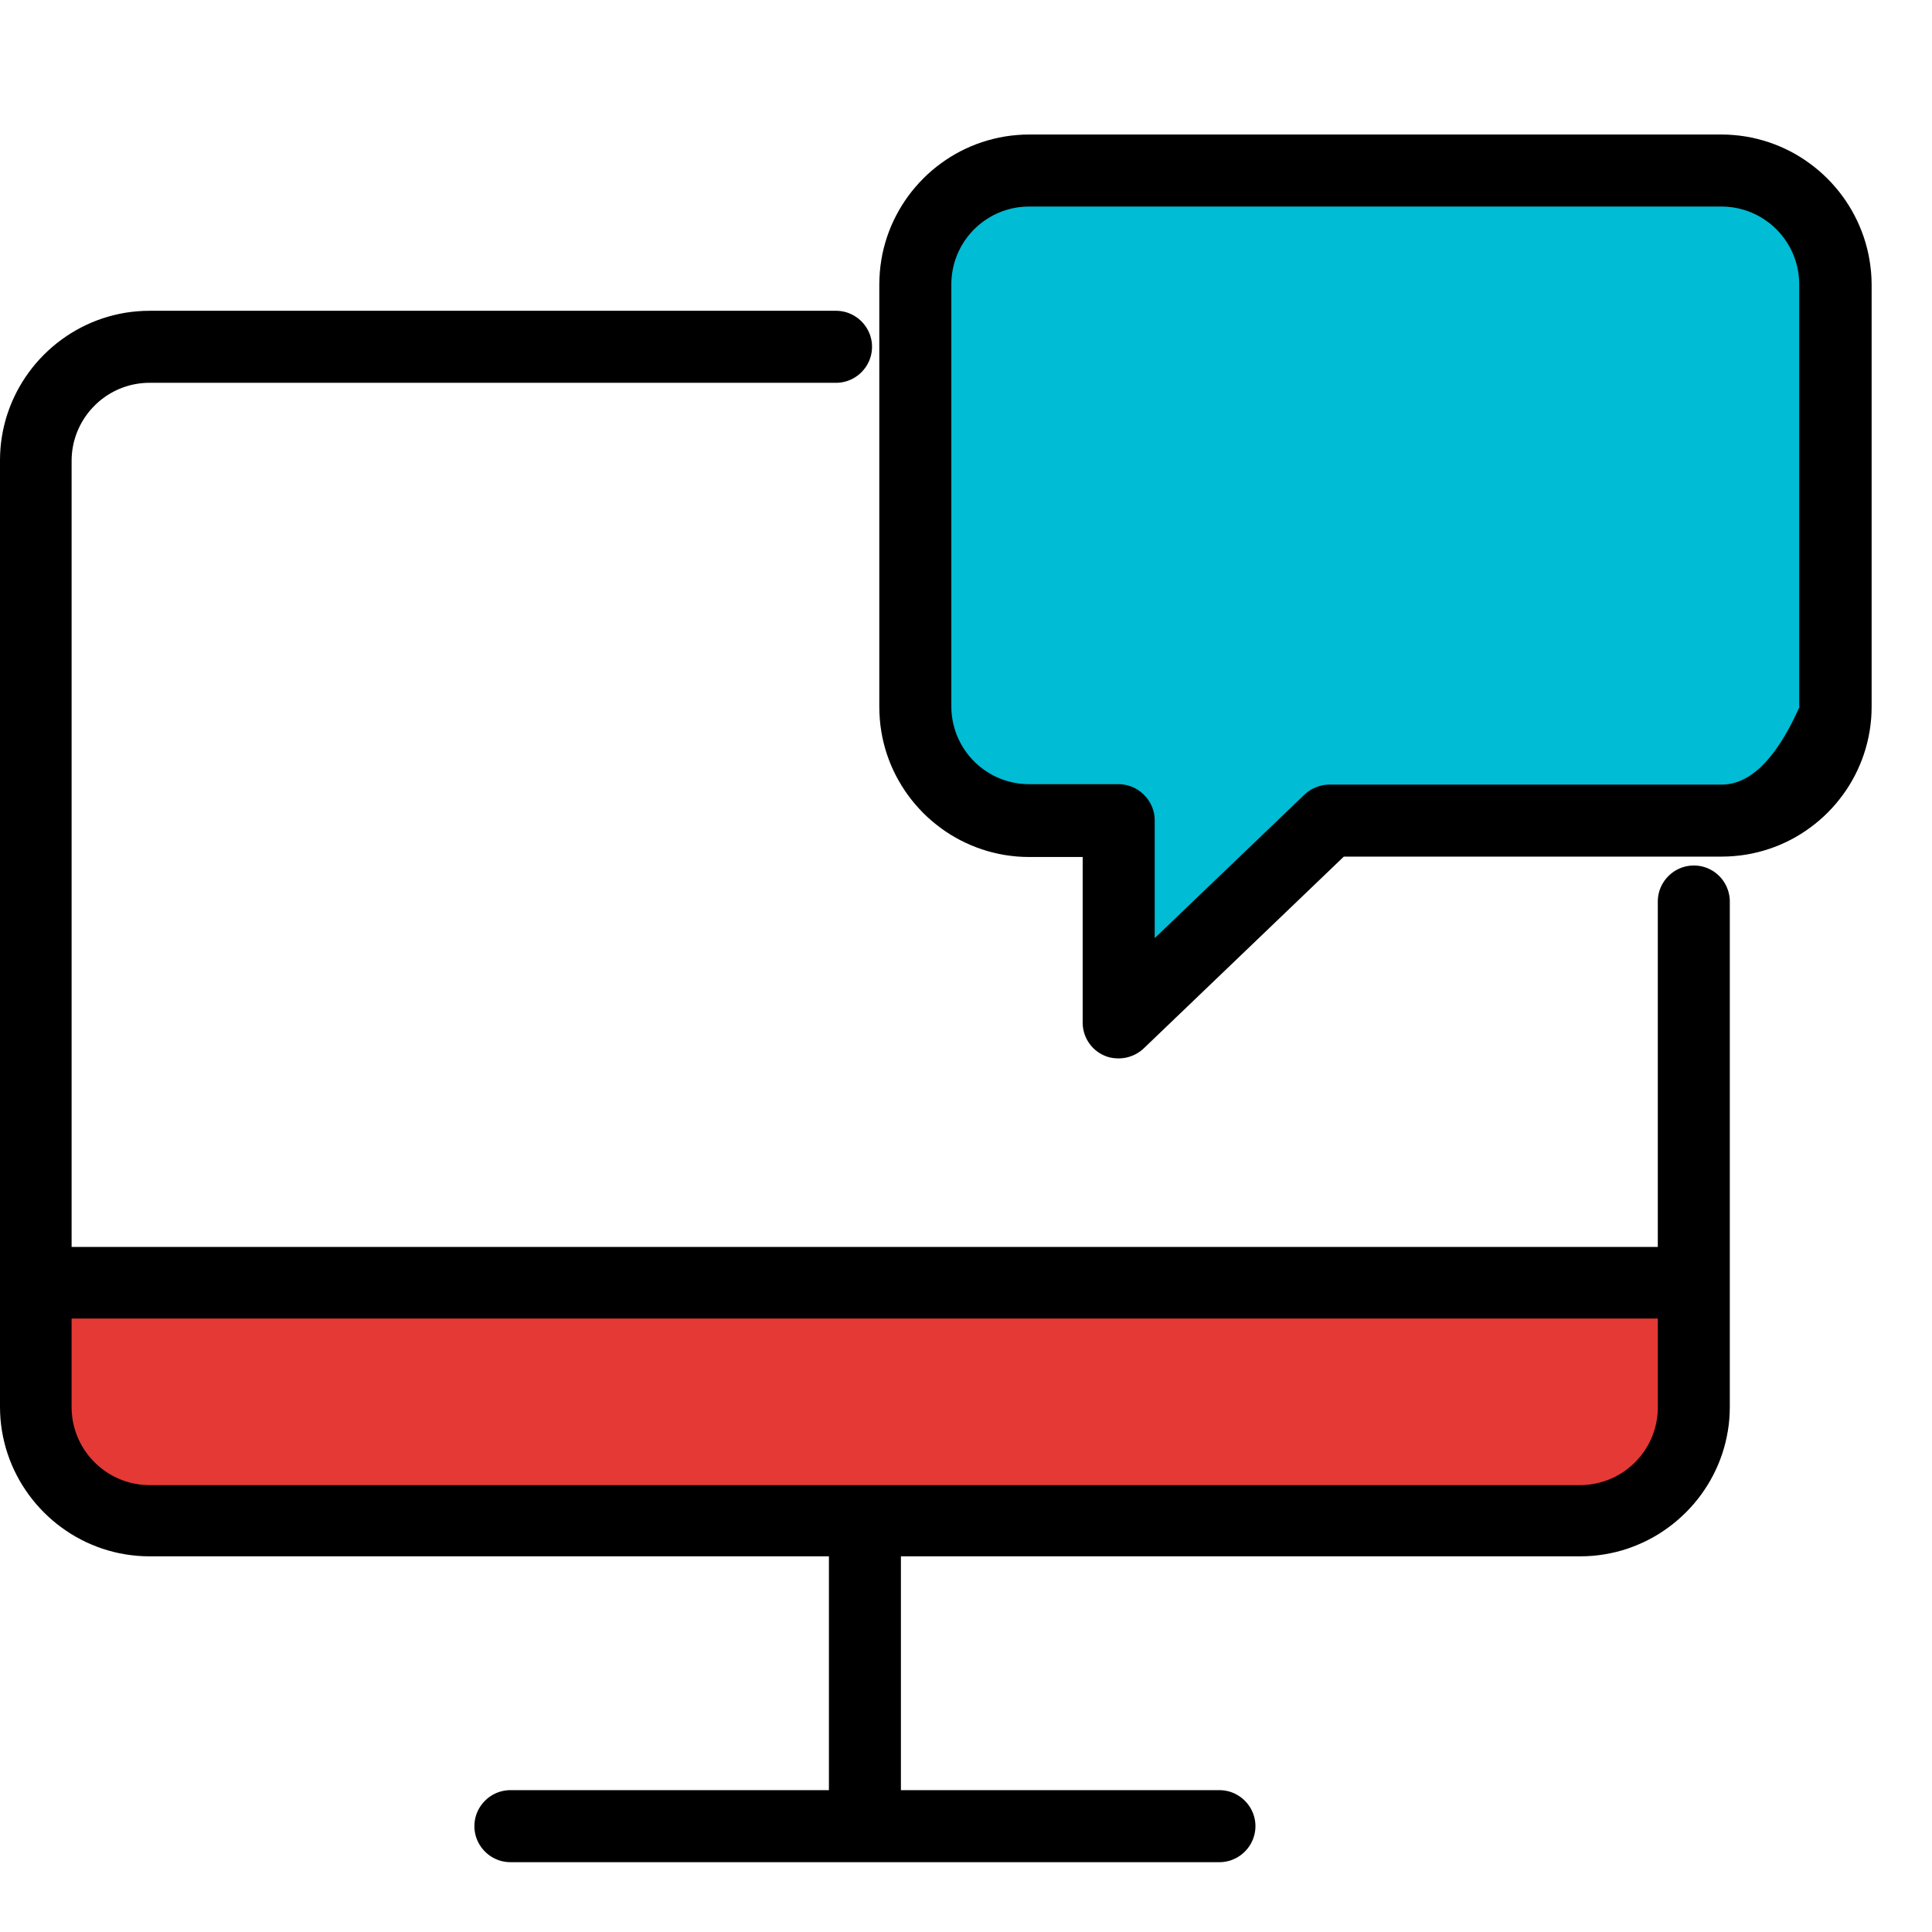 <?xml version="1.0" encoding="UTF-8" standalone="no"?>
<!DOCTYPE svg PUBLIC "-//W3C//DTD SVG 1.1//EN" "http://www.w3.org/Graphics/SVG/1.1/DTD/svg11.dtd">
<svg version="1.1" xmlns="http://www.w3.org/2000/svg" xmlns:xlink="http://www.w3.org/1999/xlink" preserveAspectRatio="xMidYMid meet" viewBox="0 0 640 640" width="640" height="640"><defs><path d="M11.93 489.47C11.93 484.85 11.93 461.74 11.93 420.14C66.85 420.14 506.18 420.14 561.1 420.14C561.1 461.74 561.1 484.85 561.1 489.47C561.1 496.02 555.72 501.4 549.04 501.4C444 501.4 76.37 501.4 23.85 501.4C17.3 501.4 11.93 496.02 11.93 489.47Z" id="a2BSEfhr0o"></path><path d="M11.93 489.47C11.93 484.85 11.93 461.74 11.93 420.14C66.85 420.14 506.18 420.14 561.1 420.14C561.1 461.74 561.1 484.85 561.1 489.47C561.1 496.02 555.72 501.4 549.04 501.4C444 501.4 76.37 501.4 23.85 501.4C17.3 501.4 11.93 496.02 11.93 489.47Z" id="b5uo86zYSu"></path><path d="M297.64 97.75C297.64 111.75 297.64 223.73 297.64 237.73C297.64 258.44 314.68 275.47 335.38 275.47C337.36 275.47 347.23 275.47 365.01 275.47C365.01 279.93 365.01 302.21 365.01 342.32C406.84 302.21 430.08 279.93 434.73 275.47C512.67 275.47 555.96 275.47 564.62 275.47C585.33 275.47 602.37 258.44 602.37 237.73C602.37 223.73 602.37 111.75 602.37 97.75C602.37 76.91 585.46 60 564.62 60C518.77 60 358.31 60 335.38 60C314.68 60 297.64 77.04 297.64 97.75Z" id="aNd2WfeWa"></path><path d="M277.92 102.99L278.4 103.04L278.87 103.11L279.34 103.2L279.8 103.3L280.25 103.42L280.7 103.56L281.14 103.72L281.57 103.9L282 104.09L282.41 104.29L282.82 104.51L283.21 104.75L283.6 105L283.97 105.26L284.34 105.54L285.04 106.14L285.37 106.46L285.68 106.79L285.99 107.13L286.28 107.49L286.56 107.85L286.83 108.23L287.08 108.61L287.31 109.01L287.53 109.41L287.74 109.83L287.93 110.25L288.1 110.68L288.26 111.12L288.4 111.57L288.52 112.02L288.63 112.49L288.71 112.95L288.78 113.43L288.83 113.91L288.86 114.39L288.87 114.88L288.86 115.37L288.83 115.85L288.78 116.33L288.71 116.81L288.63 117.27L288.52 117.74L288.4 118.19L288.26 118.64L288.1 119.08L287.93 119.51L287.74 119.93L287.53 120.35L287.31 120.75L287.08 121.15L286.83 121.53L286.56 121.91L286.28 122.27L285.99 122.63L285.68 122.97L285.37 123.3L285.04 123.62L284.34 124.22L283.97 124.5L283.6 124.76L283.21 125.01L282.82 125.25L282.41 125.47L282 125.68L281.57 125.87L281.14 126.04L280.7 126.2L280.25 126.34L279.8 126.46L279.34 126.56L278.87 126.65L278.4 126.72L277.92 126.77L277.43 126.8L276.94 126.81L49.54 126.81L48.48 126.83L47.42 126.89L46.38 127L45.35 127.15L44.33 127.34L43.33 127.56L42.34 127.83L41.37 128.13L40.42 128.47L39.48 128.85L38.56 129.26L37.67 129.71L36.79 130.19L35.93 130.7L35.1 131.24L34.28 131.82L33.49 132.42L32.73 133.06L31.99 133.72L31.28 134.41L30.59 135.13L29.93 135.87L29.3 136.63L28.7 137.42L28.13 138.24L27.59 139.07L27.08 139.93L26.6 140.81L26.16 141.71L25.75 142.62L25.37 143.56L25.04 144.51L24.74 145.47L24.47 146.46L24.25 147.45L24.06 148.46L23.91 149.49L23.81 150.52L23.74 151.57L23.72 152.63L23.72 413.06L549.17 413.06L549.17 298.64L549.18 298.15L549.21 297.66L549.26 297.18L549.33 296.71L549.41 296.24L549.52 295.78L549.64 295.33L549.78 294.88L549.94 294.44L550.11 294.01L550.3 293.58L550.51 293.17L550.73 292.76L550.97 292.37L551.22 291.98L551.48 291.61L551.76 291.24L552.05 290.89L552.36 290.55L552.68 290.22L553.01 289.9L553.35 289.59L553.7 289.3L554.07 289.02L554.44 288.75L554.83 288.5L555.23 288.27L555.63 288.05L556.05 287.84L556.47 287.65L556.9 287.48L557.34 287.32L557.79 287.18L558.24 287.06L558.7 286.95L559.17 286.87L559.64 286.8L560.12 286.75L560.61 286.72L561.1 286.71L561.59 286.72L562.07 286.75L562.55 286.8L563.02 286.86L563.49 286.95L563.95 287.05L564.4 287.17L564.84 287.31L565.28 287.46L565.71 287.63L566.13 287.82L566.54 288.02L566.94 288.24L567.33 288.47L567.72 288.71L568.09 288.97L568.45 289.25L568.8 289.54L569.14 289.84L569.47 290.15L569.79 290.48L570.09 290.81L570.38 291.16L570.66 291.52L570.92 291.89L571.17 292.27L571.41 292.67L571.63 293.07L571.84 293.48L572.03 293.9L572.2 294.33L572.36 294.76L572.51 295.21L572.63 295.66L572.74 296.12L572.84 296.58L572.91 297.05L572.97 297.53L573.01 298.02L573.02 298.51L573.02 466.01L572.98 468.04L572.86 470.06L572.66 472.05L572.37 474.02L572.01 475.96L571.58 477.88L571.07 479.77L570.49 481.63L569.84 483.46L569.12 485.25L568.33 487.01L567.48 488.73L566.56 490.42L565.58 492.06L564.54 493.66L563.44 495.23L562.28 496.74L561.07 498.21L559.8 499.63L558.48 501L557.1 502.32L555.68 503.59L554.21 504.81L552.7 505.96L551.14 507.06L549.53 508.11L547.89 509.09L546.21 510L544.48 510.86L542.72 511.64L540.93 512.36L539.1 513.02L537.24 513.6L535.35 514.11L533.44 514.54L531.49 514.9L529.52 515.18L527.53 515.39L525.52 515.51L523.48 515.55L298.44 515.55L298.44 593.01L403.95 593.01L404.44 593.02L404.92 593.05L405.4 593.1L405.87 593.17L406.34 593.26L406.8 593.36L407.26 593.48L407.71 593.62L408.14 593.78L408.58 593.95L409 594.14L409.41 594.35L409.82 594.57L410.22 594.81L410.6 595.06L410.98 595.32L411.34 595.6L411.7 595.89L412.04 596.2L412.37 596.52L412.69 596.85L412.99 597.19L413.29 597.55L413.56 597.91L413.83 598.29L414.08 598.67L414.32 599.07L414.54 599.47L414.74 599.89L414.93 600.31L415.11 600.74L415.26 601.18L415.4 601.63L415.53 602.08L415.63 602.55L415.72 603.01L415.79 603.49L415.84 603.97L415.87 604.45L415.88 604.94L415.87 605.43L415.84 605.91L415.79 606.39L415.72 606.87L415.63 607.33L415.53 607.79L415.4 608.25L415.26 608.7L415.11 609.14L414.93 609.57L414.74 609.99L414.54 610.41L414.32 610.81L414.08 611.21L413.83 611.59L413.56 611.97L413.29 612.33L412.99 612.69L412.69 613.03L412.37 613.36L412.04 613.68L411.7 613.98L411.34 614.28L410.98 614.56L410.6 614.82L410.22 615.07L409.82 615.31L409.41 615.53L409 615.73L408.58 615.92L408.14 616.1L407.71 616.26L407.26 616.4L406.8 616.52L406.34 616.62L405.87 616.71L405.4 616.78L404.92 616.83L404.44 616.86L403.95 616.87L169.08 616.87L168.59 616.86L168.1 616.83L167.62 616.78L167.15 616.71L166.68 616.62L166.22 616.52L165.77 616.4L165.32 616.26L164.88 616.1L164.45 615.92L164.02 615.73L163.61 615.53L163.2 615.31L162.81 615.07L162.42 614.82L162.05 614.56L161.68 614.28L161.33 613.98L160.99 613.68L160.66 613.36L160.34 613.03L160.03 612.69L159.74 612.33L159.46 611.97L158.94 611.21L158.71 610.81L158.49 610.41L158.28 609.99L158.09 609.57L157.92 609.14L157.76 608.7L157.62 608.25L157.5 607.79L157.39 607.33L157.31 606.87L157.24 606.39L157.19 605.91L157.16 605.43L157.15 604.94L157.16 604.45L157.19 603.97L157.24 603.49L157.31 603.01L157.39 602.55L157.5 602.08L157.62 601.63L157.76 601.18L157.92 600.74L158.09 600.31L158.28 599.89L158.49 599.47L158.71 599.07L158.94 598.67L159.46 597.91L159.74 597.55L160.03 597.19L160.34 596.85L160.66 596.52L160.99 596.2L161.33 595.89L161.68 595.6L162.05 595.32L162.42 595.06L162.81 594.81L163.2 594.57L163.61 594.35L164.02 594.14L164.45 593.95L164.88 593.78L165.32 593.62L165.77 593.48L166.22 593.36L166.68 593.26L167.15 593.17L167.62 593.1L168.1 593.05L168.59 593.02L169.08 593.01L274.59 593.01L274.59 515.55L49.54 515.55L47.51 515.51L45.49 515.39L43.5 515.18L41.53 514.9L39.59 514.54L37.67 514.11L35.78 513.6L33.92 513.02L32.09 512.36L30.3 511.64L28.54 510.86L26.82 510L25.14 509.09L23.49 508.11L21.89 507.06L20.33 505.96L18.81 504.81L17.34 503.59L15.92 502.32L14.55 501L13.23 499.63L11.96 498.21L10.75 496.74L9.59 495.23L8.49 493.66L7.45 492.06L6.47 490.42L5.55 488.73L4.7 487.01L3.91 485.25L3.19 483.46L2.54 481.63L1.95 479.77L1.45 477.88L1.01 475.96L0.65 474.02L0.37 472.05L0.16 470.06L0.04 468.04L0 466.01L0 152.5L0.04 150.46L0.16 148.45L0.37 146.45L0.65 144.48L1.01 142.54L1.45 140.62L1.95 138.73L2.54 136.88L3.19 135.05L3.91 133.25L4.7 131.5L5.55 129.77L6.47 128.09L7.45 126.44L8.49 124.84L9.59 123.28L10.75 121.76L11.96 120.3L13.23 118.87L14.55 117.5L15.92 116.18L17.34 114.91L18.81 113.7L20.33 112.54L21.89 111.44L23.49 110.4L25.14 109.42L26.82 108.5L28.54 107.65L30.3 106.86L32.09 106.14L33.92 105.49L35.78 104.91L37.67 104.4L39.59 103.96L41.53 103.6L43.5 103.32L45.49 103.12L47.51 102.99L49.54 102.95L276.94 102.95L277.43 102.96L277.92 102.99ZM23.72 466.14L23.74 467.21L23.81 468.26L23.92 469.3L24.06 470.33L24.25 471.35L24.48 472.35L24.75 473.34L25.05 474.31L25.39 475.26L25.77 476.2L26.18 477.12L26.62 478.02L27.1 478.9L27.62 479.75L28.16 480.59L28.74 481.4L29.34 482.19L29.97 482.95L30.64 483.69L31.33 484.41L32.04 485.09L32.78 485.75L33.55 486.38L34.34 486.99L35.15 487.56L35.99 488.1L36.85 488.61L37.72 489.08L38.62 489.53L39.54 489.93L40.47 490.31L41.42 490.65L42.39 490.95L43.37 491.21L44.37 491.44L45.38 491.62L46.4 491.77L47.44 491.87L48.49 491.94L49.54 491.96L523.35 491.96L524.42 491.94L525.47 491.87L526.51 491.77L527.54 491.62L528.56 491.44L529.56 491.21L530.55 490.95L531.52 490.65L532.48 490.31L533.41 489.93L534.33 489.53L535.23 489.08L536.11 488.61L536.96 488.1L537.8 487.56L538.61 486.99L539.4 486.38L540.16 485.75L540.9 485.09L541.62 484.41L542.3 483.69L542.96 482.95L543.59 482.19L544.2 481.4L544.77 480.59L545.31 479.75L545.82 478.9L546.29 478.02L546.74 477.12L547.15 476.2L547.52 475.26L547.86 474.31L548.16 473.34L548.42 472.35L548.65 471.35L548.83 470.33L548.98 469.3L549.09 468.26L549.15 467.21L549.17 466.14L549.17 436.78L23.72 436.78L23.72 466.14Z" id="b2ixvv1Fp1"></path><path d="M277.92 102.99L278.4 103.04L278.87 103.11L279.34 103.2L279.8 103.3L280.25 103.42L280.7 103.56L281.14 103.72L281.57 103.9L282 104.09L282.41 104.29L282.82 104.51L283.21 104.75L283.6 105L283.97 105.26L284.34 105.54L285.04 106.14L285.37 106.46L285.68 106.79L285.99 107.13L286.28 107.49L286.56 107.85L286.83 108.23L287.08 108.61L287.31 109.01L287.53 109.41L287.74 109.83L287.93 110.25L288.1 110.68L288.26 111.12L288.4 111.57L288.52 112.02L288.63 112.49L288.71 112.95L288.78 113.43L288.83 113.91L288.86 114.39L288.87 114.88L288.86 115.37L288.83 115.85L288.78 116.33L288.71 116.81L288.63 117.27L288.52 117.74L288.4 118.19L288.26 118.64L288.1 119.08L287.93 119.51L287.74 119.93L287.53 120.35L287.31 120.75L287.08 121.15L286.83 121.53L286.56 121.91L286.28 122.27L285.99 122.63L285.68 122.97L285.37 123.3L285.04 123.62L284.34 124.22L283.97 124.5L283.6 124.76L283.21 125.01L282.82 125.25L282.41 125.47L282 125.68L281.57 125.87L281.14 126.04L280.7 126.2L280.25 126.34L279.8 126.46L279.34 126.56L278.87 126.65L278.4 126.72L277.92 126.77L277.43 126.8L276.94 126.81L49.54 126.81L48.48 126.83L47.42 126.89L46.38 127L45.35 127.15L44.33 127.34L43.33 127.56L42.34 127.83L41.37 128.13L40.42 128.47L39.48 128.85L38.56 129.26L37.67 129.71L36.79 130.19L35.93 130.7L35.1 131.24L34.28 131.82L33.49 132.42L32.73 133.06L31.99 133.72L31.28 134.41L30.59 135.13L29.93 135.87L29.3 136.63L28.7 137.42L28.13 138.24L27.59 139.07L27.08 139.93L26.6 140.81L26.16 141.71L25.75 142.62L25.37 143.56L25.04 144.51L24.74 145.47L24.47 146.46L24.25 147.45L24.06 148.46L23.91 149.49L23.81 150.52L23.74 151.57L23.72 152.63L23.72 413.06L549.17 413.06L549.17 298.64L549.18 298.15L549.21 297.66L549.26 297.18L549.33 296.71L549.41 296.24L549.52 295.78L549.64 295.33L549.78 294.88L549.94 294.44L550.11 294.01L550.3 293.58L550.51 293.17L550.73 292.76L550.97 292.37L551.22 291.98L551.48 291.61L551.76 291.24L552.05 290.89L552.36 290.55L552.68 290.22L553.01 289.9L553.35 289.59L553.7 289.3L554.07 289.02L554.44 288.75L554.83 288.5L555.23 288.27L555.63 288.05L556.05 287.84L556.47 287.65L556.9 287.48L557.34 287.32L557.79 287.18L558.24 287.06L558.7 286.95L559.17 286.87L559.64 286.8L560.12 286.75L560.61 286.72L561.1 286.71L561.59 286.72L562.07 286.75L562.55 286.8L563.02 286.86L563.49 286.95L563.95 287.05L564.4 287.17L564.84 287.31L565.28 287.46L565.71 287.63L566.13 287.82L566.54 288.02L566.94 288.24L567.33 288.47L567.72 288.71L568.09 288.97L568.45 289.25L568.8 289.54L569.14 289.84L569.47 290.15L569.79 290.48L570.09 290.81L570.38 291.16L570.66 291.52L570.92 291.89L571.17 292.27L571.41 292.67L571.63 293.07L571.84 293.48L572.03 293.9L572.2 294.33L572.36 294.76L572.51 295.21L572.63 295.66L572.74 296.12L572.84 296.58L572.91 297.05L572.97 297.53L573.01 298.02L573.02 298.51L573.02 466.01L572.98 468.04L572.86 470.06L572.66 472.05L572.37 474.02L572.01 475.96L571.58 477.88L571.07 479.77L570.49 481.63L569.84 483.46L569.12 485.25L568.33 487.01L567.48 488.73L566.56 490.42L565.58 492.06L564.54 493.66L563.44 495.23L562.28 496.74L561.07 498.21L559.8 499.63L558.48 501L557.1 502.32L555.68 503.59L554.21 504.81L552.7 505.96L551.14 507.06L549.53 508.11L547.89 509.09L546.21 510L544.48 510.86L542.72 511.64L540.93 512.36L539.1 513.02L537.24 513.6L535.35 514.11L533.44 514.54L531.49 514.9L529.52 515.18L527.53 515.39L525.52 515.51L523.48 515.55L298.44 515.55L298.44 593.01L403.95 593.01L404.44 593.02L404.92 593.05L405.4 593.1L405.87 593.17L406.34 593.26L406.8 593.36L407.26 593.48L407.71 593.62L408.14 593.78L408.58 593.95L409 594.14L409.41 594.35L409.82 594.57L410.22 594.81L410.6 595.06L410.98 595.32L411.34 595.6L411.7 595.89L412.04 596.2L412.37 596.52L412.69 596.85L412.99 597.19L413.29 597.55L413.56 597.91L413.83 598.29L414.08 598.67L414.32 599.07L414.54 599.47L414.74 599.89L414.93 600.31L415.11 600.74L415.26 601.18L415.4 601.63L415.53 602.08L415.63 602.55L415.72 603.01L415.79 603.49L415.84 603.97L415.87 604.45L415.88 604.94L415.87 605.43L415.84 605.91L415.79 606.39L415.72 606.87L415.63 607.33L415.53 607.79L415.4 608.25L415.26 608.7L415.11 609.14L414.93 609.57L414.74 609.99L414.54 610.41L414.32 610.81L414.08 611.21L413.83 611.59L413.56 611.97L413.29 612.33L412.99 612.69L412.69 613.03L412.37 613.36L412.04 613.68L411.7 613.98L411.34 614.28L410.98 614.56L410.6 614.82L410.22 615.07L409.82 615.31L409.41 615.53L409 615.73L408.58 615.92L408.14 616.1L407.71 616.26L407.26 616.4L406.8 616.52L406.34 616.62L405.87 616.71L405.4 616.78L404.92 616.83L404.44 616.86L403.95 616.87L169.08 616.87L168.59 616.86L168.1 616.83L167.62 616.78L167.15 616.71L166.68 616.62L166.22 616.52L165.77 616.4L165.32 616.26L164.88 616.1L164.45 615.92L164.02 615.73L163.61 615.53L163.2 615.31L162.81 615.07L162.42 614.82L162.05 614.56L161.68 614.28L161.33 613.98L160.99 613.68L160.66 613.36L160.34 613.03L160.03 612.69L159.74 612.33L159.46 611.97L158.94 611.21L158.71 610.81L158.49 610.41L158.28 609.99L158.09 609.57L157.92 609.14L157.76 608.7L157.62 608.25L157.5 607.79L157.39 607.33L157.31 606.87L157.24 606.39L157.19 605.91L157.16 605.43L157.15 604.94L157.16 604.45L157.19 603.97L157.24 603.49L157.31 603.01L157.39 602.55L157.5 602.08L157.62 601.63L157.76 601.18L157.92 600.74L158.09 600.31L158.28 599.89L158.49 599.47L158.71 599.07L158.94 598.67L159.46 597.91L159.74 597.55L160.03 597.19L160.34 596.85L160.66 596.52L160.99 596.2L161.33 595.89L161.68 595.6L162.05 595.32L162.42 595.06L162.81 594.81L163.2 594.57L163.61 594.35L164.02 594.14L164.45 593.95L164.88 593.78L165.32 593.62L165.77 593.48L166.22 593.36L166.68 593.26L167.15 593.17L167.62 593.1L168.1 593.05L168.59 593.02L169.08 593.01L274.59 593.01L274.59 515.55L49.54 515.55L47.51 515.51L45.49 515.39L43.5 515.18L41.53 514.9L39.59 514.54L37.67 514.11L35.78 513.6L33.92 513.02L32.09 512.36L30.3 511.64L28.54 510.86L26.82 510L25.14 509.09L23.49 508.11L21.89 507.06L20.33 505.96L18.81 504.81L17.34 503.59L15.92 502.32L14.55 501L13.23 499.63L11.96 498.21L10.75 496.74L9.59 495.23L8.49 493.66L7.45 492.06L6.47 490.42L5.55 488.73L4.7 487.01L3.91 485.25L3.19 483.46L2.54 481.63L1.95 479.77L1.45 477.88L1.01 475.96L0.65 474.02L0.37 472.05L0.16 470.06L0.04 468.04L0 466.01L0 152.5L0.04 150.46L0.16 148.45L0.37 146.45L0.65 144.48L1.01 142.54L1.45 140.62L1.95 138.73L2.54 136.88L3.19 135.05L3.91 133.25L4.7 131.5L5.55 129.77L6.47 128.09L7.45 126.44L8.49 124.84L9.59 123.28L10.75 121.76L11.96 120.3L13.23 118.87L14.55 117.5L15.92 116.18L17.34 114.91L18.81 113.7L20.33 112.54L21.89 111.44L23.49 110.4L25.14 109.42L26.82 108.5L28.54 107.65L30.3 106.86L32.09 106.14L33.92 105.49L35.78 104.91L37.67 104.4L39.59 103.96L41.53 103.6L43.5 103.32L45.49 103.12L47.51 102.99L49.54 102.95L276.94 102.95L277.43 102.96L277.92 102.99ZM23.72 466.14L23.74 467.21L23.81 468.26L23.92 469.3L24.06 470.33L24.25 471.35L24.48 472.35L24.75 473.34L25.05 474.31L25.39 475.26L25.77 476.2L26.18 477.12L26.62 478.02L27.1 478.9L27.62 479.75L28.16 480.59L28.74 481.4L29.34 482.19L29.97 482.95L30.64 483.69L31.33 484.41L32.04 485.09L32.78 485.75L33.55 486.38L34.34 486.99L35.15 487.56L35.99 488.1L36.85 488.61L37.72 489.08L38.62 489.53L39.54 489.93L40.47 490.31L41.42 490.65L42.39 490.95L43.37 491.21L44.37 491.44L45.38 491.62L46.4 491.77L47.44 491.87L48.49 491.94L49.54 491.96L523.35 491.96L524.42 491.94L525.47 491.87L526.51 491.77L527.54 491.62L528.56 491.44L529.56 491.21L530.55 490.95L531.52 490.65L532.48 490.31L533.41 489.93L534.33 489.53L535.23 489.08L536.11 488.61L536.96 488.1L537.8 487.56L538.61 486.99L539.4 486.38L540.16 485.75L540.9 485.09L541.62 484.41L542.3 483.69L542.96 482.95L543.59 482.19L544.2 481.4L544.77 480.59L545.31 479.75L545.82 478.9L546.29 478.02L546.74 477.12L547.15 476.2L547.52 475.26L547.86 474.31L548.16 473.34L548.42 472.35L548.65 471.35L548.83 470.33L548.98 469.3L549.09 468.26L549.15 467.21L549.17 466.14L549.17 436.78L23.72 436.78L23.72 466.14Z" id="ai48pYt4e"></path><path d="M574.26 44.73L576.26 44.93L578.24 45.21L580.19 45.57L582.12 46.01L584.01 46.52L585.88 47.1L587.71 47.75L589.51 48.47L591.28 49.26L593.01 50.11L594.7 51.03L596.35 52.01L597.96 53.06L599.52 54.16L601.04 55.32L602.52 56.53L603.94 57.8L605.32 59.13L606.65 60.5L607.92 61.93L609.14 63.4L610.3 64.92L611.41 66.48L612.45 68.09L613.44 69.74L614.36 71.43L615.22 73.15L616.01 74.92L616.74 76.72L617.4 78.55L617.99 80.42L618.5 82.31L618.95 84.24L619.31 86.19L619.6 88.17L619.82 90.17L619.95 92.19L620 94.24L620 234.08L619.96 236.13L619.84 238.15L619.63 240.15L619.35 242.13L618.99 244.08L618.55 246.01L618.04 247.9L617.46 249.77L616.81 251.6L616.09 253.4L615.3 255.17L614.45 256.89L613.53 258.58L612.55 260.23L611.51 261.84L610.4 263.4L609.24 264.92L608.03 266.4L606.76 267.82L605.44 269.19L604.06 270.52L602.64 271.79L601.16 273L599.64 274.16L598.08 275.26L596.47 276.31L594.82 277.29L593.14 278.21L591.41 279.06L589.64 279.85L587.84 280.57L586.01 281.22L584.15 281.8L582.25 282.31L580.32 282.75L578.37 283.11L576.4 283.39L574.39 283.59L572.37 283.72L570.33 283.76L445.16 283.76L378.84 347.33L378.5 347.63L378.32 347.78L378.15 347.93L377.97 348.07L377.78 348.21L377.6 348.34L377.22 348.6L376.84 348.84L376.64 348.96L376.24 349.18L376.04 349.28L375.84 349.39L375.63 349.48L375.42 349.58L375.21 349.67L374.58 349.91L374.36 349.98L374.15 350.05L373.93 350.12L373.49 350.24L372.83 350.39L372.61 350.43L372.38 350.46L372.16 350.5L371.93 350.52L371.71 350.55L371.48 350.57L371.26 350.58L371.03 350.59L370.81 350.6L370.1 350.6L369.98 350.59L369.86 350.59L369.02 350.52L368.9 350.5L368.78 350.49L368.65 350.47L368.05 350.37L367.93 350.34L367.81 350.32L367.57 350.26L367.45 350.24L367.34 350.2L367.1 350.14L366.99 350.11L366.75 350.03L366.53 349.95L366.41 349.91L366.19 349.83L365.97 349.73L365.86 349.69L365.22 349.39L364.91 349.23L364.31 348.89L364.02 348.7L363.73 348.5L363.45 348.3L362.91 347.88L362.65 347.65L362.4 347.42L362.15 347.18L361.91 346.93L361.68 346.68L361.24 346.16L361.03 345.89L360.63 345.33L360.27 344.75L360.1 344.45L359.94 344.15L359.79 343.84L359.65 343.53L359.39 342.89L359.28 342.57L359.17 342.24L359.07 341.91L358.99 341.57L358.91 341.24L358.84 340.9L358.78 340.55L358.74 340.21L358.7 339.86L358.67 339.51L358.65 338.81L358.65 283.89L340.96 283.89L338.91 283.85L336.89 283.73L334.89 283.52L332.91 283.24L330.96 282.88L329.03 282.44L327.14 281.94L325.27 281.35L323.44 280.7L321.64 279.98L319.88 279.19L318.15 278.34L316.46 277.42L314.81 276.44L313.2 275.4L311.64 274.29L310.12 273.13L308.65 271.92L307.22 270.65L305.85 269.33L304.53 267.95L303.26 266.53L302.04 265.05L300.88 263.53L299.78 261.97L298.74 260.36L297.76 258.71L296.84 257.03L295.98 255.3L295.19 253.53L294.47 251.73L293.82 249.9L293.24 248.04L292.73 246.14L292.29 244.22L291.94 242.26L291.65 240.29L291.45 238.28L291.33 236.26L291.28 234.22L291.28 94.24L291.33 92.19L291.45 90.17L291.65 88.17L291.94 86.19L292.29 84.24L292.73 82.31L293.24 80.42L293.82 78.55L294.47 76.72L295.19 74.92L295.98 73.15L296.84 71.43L297.76 69.74L298.74 68.09L299.78 66.48L300.88 64.92L302.04 63.4L303.26 61.93L304.53 60.5L305.85 59.13L307.22 57.8L308.65 56.53L310.12 55.32L311.64 54.16L313.2 53.06L314.81 52.01L316.46 51.03L318.15 50.11L319.88 49.26L321.64 48.47L323.44 47.75L325.27 47.1L327.14 46.52L329.03 46.01L330.96 45.57L332.91 45.21L334.89 44.93L336.89 44.73L338.91 44.6L340.96 44.56L570.19 44.56L572.24 44.6L574.26 44.73ZM339.89 68.44L338.84 68.5L337.79 68.61L336.76 68.75L335.75 68.94L334.75 69.16L333.76 69.43L332.79 69.73L331.83 70.07L330.9 70.44L329.98 70.85L329.08 71.29L328.2 71.77L327.35 72.28L326.51 72.82L325.7 73.39L324.91 73.99L324.14 74.62L323.4 75.28L322.69 75.97L322 76.68L321.34 77.42L320.71 78.19L320.11 78.98L319.54 79.79L319 80.62L318.49 81.48L318.02 82.36L317.57 83.26L317.16 84.17L316.79 85.11L316.45 86.07L316.15 87.04L315.89 88.02L315.66 89.03L315.48 90.04L315.33 91.07L315.22 92.12L315.16 93.17L315.14 94.24L315.14 233.95L315.16 235.02L315.22 236.07L315.33 237.12L315.48 238.15L315.66 239.16L315.89 240.17L316.15 241.15L316.45 242.12L316.79 243.08L317.16 244.02L317.57 244.93L318.02 245.83L318.49 246.71L319 247.57L319.54 248.4L320.11 249.21L320.71 250L321.34 250.77L322 251.51L322.69 252.22L323.4 252.91L324.14 253.57L324.91 254.2L325.7 254.8L326.51 255.37L327.35 255.91L328.2 256.42L329.08 256.9L329.98 257.34L330.9 257.75L331.83 258.12L332.79 258.46L333.76 258.76L334.75 259.02L335.75 259.25L336.76 259.44L337.79 259.58L338.84 259.69L339.89 259.75L340.96 259.77L370.58 259.77L370.82 259.78L371.05 259.78L371.28 259.8L371.52 259.81L371.75 259.83L371.98 259.86L372.22 259.89L372.68 259.97L372.9 260.01L373.13 260.06L373.36 260.12L373.58 260.18L373.81 260.24L374.47 260.45L374.69 260.53L374.9 260.62L375.12 260.71L375.33 260.8L375.54 260.9L375.96 261.1L376.16 261.21L376.37 261.33L376.57 261.44L376.77 261.57L376.96 261.69L377.16 261.82L377.35 261.95L377.54 262.09L377.73 262.23L377.91 262.37L378.1 262.52L378.28 262.67L378.45 262.83L378.63 262.99L378.97 263.31L379.13 263.48L379.3 263.65L379.45 263.83L379.61 264L379.76 264.18L379.91 264.37L380.05 264.55L380.33 264.93L380.46 265.12L380.59 265.32L380.71 265.51L380.84 265.71L380.95 265.91L381.07 266.12L381.18 266.32L381.48 266.95L381.57 267.16L381.66 267.38L381.75 267.59L381.83 267.81L382.04 268.47L382.1 268.7L382.16 268.92L382.22 269.15L382.27 269.38L382.31 269.61L382.35 269.83L382.39 270.07L382.45 270.53L382.47 270.76L382.48 271L382.5 271.23L382.5 271.47L382.51 271.7L382.51 310.76L432.18 263.18L432.35 263.03L432.52 262.87L432.7 262.73L432.87 262.58L433.23 262.3L433.42 262.17L433.61 262.04L433.99 261.78L434.18 261.67L434.38 261.55L434.78 261.33L434.98 261.22L435.18 261.12L435.39 261.03L435.6 260.93L435.8 260.84L436.01 260.76L436.23 260.68L436.44 260.6L436.66 260.52L436.87 260.45L437.53 260.27L437.75 260.22L438.19 260.12L438.41 260.08L438.64 260.04L438.86 260.01L439.08 259.98L439.31 259.96L439.53 259.94L439.76 259.92L439.99 259.91L440.21 259.91L440.44 259.9L570.33 259.9L571.04 259.89L571.75 259.84L572.45 259.76L573.16 259.65L573.85 259.5L574.55 259.32L575.24 259.11L575.93 258.87L576.62 258.6L577.3 258.29L577.97 257.95L578.65 257.58L579.32 257.18L579.99 256.74L580.65 256.27L581.31 255.77L581.97 255.24L582.63 254.68L583.28 254.08L583.92 253.45L584.57 252.79L585.21 252.09L585.84 251.37L586.48 250.61L587.11 249.82L587.73 249L588.36 248.14L588.98 247.25L589.59 246.33L590.21 245.38L590.82 244.4L591.42 243.38L592.02 242.33L592.62 241.25L593.22 240.14L593.81 238.99L594.4 237.81L594.99 236.6L595.57 235.36L596.15 234.08L596.01 234.08L596.01 94.24L595.99 93.17L595.93 92.12L595.82 91.07L595.68 90.04L595.49 89.03L595.27 88.02L595 87.04L594.7 86.07L594.36 85.11L593.99 84.17L593.58 83.26L593.14 82.36L592.66 81.48L592.15 80.62L591.61 79.79L591.04 78.98L590.44 78.19L589.81 77.42L589.15 76.68L588.46 75.97L587.75 75.28L587.01 74.62L586.24 73.99L585.45 73.39L584.64 72.82L583.81 72.28L582.95 71.77L582.07 71.29L581.17 70.85L580.26 70.44L579.32 70.07L578.37 69.73L577.39 69.43L576.41 69.16L575.41 68.94L574.39 68.75L573.36 68.61L572.32 68.5L571.26 68.44L570.19 68.42L340.96 68.42L339.89 68.44Z" id="c5XzGWwh4"></path><path d="M574.26 44.73L576.26 44.93L578.24 45.21L580.19 45.57L582.12 46.01L584.01 46.52L585.88 47.1L587.71 47.75L589.51 48.47L591.28 49.26L593.01 50.11L594.7 51.03L596.35 52.01L597.96 53.06L599.52 54.16L601.04 55.32L602.52 56.53L603.94 57.8L605.32 59.13L606.65 60.5L607.92 61.93L609.14 63.4L610.3 64.92L611.41 66.48L612.45 68.09L613.44 69.74L614.36 71.43L615.22 73.15L616.01 74.92L616.74 76.72L617.4 78.55L617.99 80.42L618.5 82.31L618.95 84.24L619.31 86.19L619.6 88.17L619.82 90.17L619.95 92.19L620 94.24L620 234.08L619.96 236.13L619.84 238.15L619.63 240.15L619.35 242.13L618.99 244.08L618.55 246.01L618.04 247.9L617.46 249.77L616.81 251.6L616.09 253.4L615.3 255.17L614.45 256.89L613.53 258.58L612.55 260.23L611.51 261.84L610.4 263.4L609.24 264.92L608.03 266.4L606.76 267.82L605.44 269.19L604.06 270.52L602.64 271.79L601.16 273L599.64 274.16L598.08 275.26L596.47 276.31L594.82 277.29L593.14 278.21L591.41 279.06L589.64 279.85L587.84 280.57L586.01 281.22L584.15 281.8L582.25 282.31L580.32 282.75L578.37 283.11L576.4 283.39L574.39 283.59L572.37 283.72L570.33 283.76L445.16 283.76L378.84 347.33L378.5 347.63L378.32 347.78L378.15 347.93L377.97 348.07L377.78 348.21L377.6 348.34L377.22 348.6L376.84 348.84L376.64 348.96L376.24 349.18L376.04 349.28L375.84 349.39L375.63 349.48L375.42 349.58L375.21 349.67L374.58 349.91L374.36 349.98L374.15 350.05L373.93 350.12L373.49 350.24L372.83 350.39L372.61 350.43L372.38 350.46L372.16 350.5L371.93 350.52L371.71 350.55L371.48 350.57L371.26 350.58L371.03 350.59L370.81 350.6L370.1 350.6L369.98 350.59L369.86 350.59L369.02 350.52L368.9 350.5L368.78 350.49L368.65 350.47L368.05 350.37L367.93 350.34L367.81 350.32L367.57 350.26L367.45 350.24L367.34 350.2L367.1 350.14L366.99 350.11L366.75 350.03L366.53 349.95L366.41 349.91L366.19 349.83L365.97 349.73L365.86 349.69L365.22 349.39L364.91 349.23L364.31 348.89L364.02 348.7L363.73 348.5L363.45 348.3L362.91 347.88L362.65 347.65L362.4 347.42L362.15 347.18L361.91 346.93L361.68 346.68L361.24 346.16L361.03 345.89L360.63 345.33L360.27 344.75L360.1 344.45L359.94 344.15L359.79 343.84L359.65 343.53L359.39 342.89L359.28 342.57L359.17 342.24L359.07 341.91L358.99 341.57L358.91 341.24L358.84 340.9L358.78 340.55L358.74 340.21L358.7 339.86L358.67 339.51L358.65 338.81L358.65 283.89L340.96 283.89L338.91 283.85L336.89 283.73L334.89 283.52L332.91 283.24L330.96 282.88L329.03 282.44L327.14 281.94L325.27 281.35L323.44 280.7L321.64 279.98L319.88 279.19L318.15 278.34L316.46 277.42L314.81 276.44L313.2 275.4L311.64 274.29L310.12 273.13L308.65 271.92L307.22 270.65L305.85 269.33L304.53 267.95L303.26 266.53L302.04 265.05L300.88 263.53L299.78 261.97L298.74 260.36L297.76 258.71L296.84 257.03L295.98 255.3L295.19 253.53L294.47 251.73L293.82 249.9L293.24 248.04L292.73 246.14L292.29 244.22L291.94 242.26L291.65 240.29L291.45 238.28L291.33 236.26L291.28 234.22L291.28 94.24L291.33 92.19L291.45 90.17L291.65 88.17L291.94 86.19L292.29 84.24L292.73 82.31L293.24 80.42L293.82 78.55L294.47 76.72L295.19 74.92L295.98 73.15L296.84 71.43L297.76 69.74L298.74 68.09L299.78 66.48L300.88 64.92L302.04 63.4L303.26 61.93L304.53 60.5L305.85 59.13L307.22 57.8L308.65 56.53L310.12 55.32L311.64 54.16L313.2 53.06L314.81 52.01L316.46 51.03L318.15 50.11L319.88 49.26L321.64 48.47L323.44 47.75L325.27 47.1L327.14 46.52L329.03 46.01L330.96 45.57L332.91 45.21L334.89 44.93L336.89 44.73L338.91 44.6L340.96 44.56L570.19 44.56L572.24 44.6L574.26 44.73ZM339.89 68.44L338.84 68.5L337.79 68.61L336.76 68.75L335.75 68.94L334.75 69.16L333.76 69.43L332.79 69.73L331.83 70.07L330.9 70.44L329.98 70.85L329.08 71.29L328.2 71.77L327.35 72.28L326.51 72.82L325.7 73.39L324.91 73.99L324.14 74.62L323.4 75.28L322.69 75.97L322 76.68L321.34 77.42L320.71 78.19L320.11 78.98L319.54 79.79L319 80.62L318.49 81.48L318.02 82.36L317.57 83.26L317.16 84.17L316.79 85.11L316.45 86.07L316.15 87.04L315.89 88.02L315.66 89.03L315.48 90.04L315.33 91.07L315.22 92.12L315.16 93.17L315.14 94.24L315.14 233.95L315.16 235.02L315.22 236.07L315.33 237.12L315.48 238.15L315.66 239.16L315.89 240.17L316.15 241.15L316.45 242.12L316.79 243.08L317.16 244.02L317.57 244.93L318.02 245.83L318.49 246.71L319 247.57L319.54 248.4L320.11 249.21L320.71 250L321.34 250.77L322 251.51L322.69 252.22L323.4 252.91L324.14 253.57L324.91 254.2L325.7 254.8L326.51 255.37L327.35 255.91L328.2 256.42L329.08 256.9L329.98 257.34L330.9 257.75L331.83 258.12L332.79 258.46L333.76 258.76L334.75 259.02L335.75 259.25L336.76 259.44L337.79 259.58L338.84 259.69L339.89 259.75L340.96 259.77L370.58 259.77L370.82 259.78L371.05 259.78L371.28 259.8L371.52 259.81L371.75 259.83L371.98 259.86L372.22 259.89L372.68 259.97L372.9 260.01L373.13 260.06L373.36 260.12L373.58 260.18L373.81 260.24L374.47 260.45L374.69 260.53L374.9 260.62L375.12 260.71L375.33 260.8L375.54 260.9L375.96 261.1L376.16 261.21L376.37 261.33L376.57 261.44L376.77 261.57L376.96 261.69L377.16 261.82L377.35 261.95L377.54 262.09L377.73 262.23L377.91 262.37L378.1 262.52L378.28 262.67L378.45 262.83L378.63 262.99L378.97 263.31L379.13 263.48L379.3 263.65L379.45 263.83L379.61 264L379.76 264.18L379.91 264.37L380.05 264.55L380.33 264.93L380.46 265.12L380.59 265.32L380.71 265.51L380.84 265.71L380.95 265.91L381.07 266.12L381.18 266.32L381.48 266.95L381.57 267.16L381.66 267.38L381.75 267.59L381.83 267.81L382.04 268.47L382.1 268.7L382.16 268.92L382.22 269.15L382.27 269.38L382.31 269.61L382.35 269.83L382.39 270.07L382.45 270.53L382.47 270.76L382.48 271L382.5 271.23L382.5 271.47L382.51 271.7L382.51 310.76L432.18 263.18L432.35 263.03L432.52 262.87L432.7 262.73L432.87 262.58L433.23 262.3L433.42 262.17L433.61 262.04L433.99 261.78L434.18 261.67L434.38 261.55L434.78 261.33L434.98 261.22L435.18 261.12L435.39 261.03L435.6 260.93L435.8 260.84L436.01 260.76L436.23 260.68L436.44 260.6L436.66 260.52L436.87 260.45L437.53 260.27L437.75 260.22L438.19 260.12L438.41 260.08L438.64 260.04L438.86 260.01L439.08 259.98L439.31 259.96L439.53 259.94L439.76 259.92L439.99 259.91L440.21 259.91L440.44 259.9L570.33 259.9L571.04 259.89L571.75 259.84L572.45 259.76L573.16 259.65L573.85 259.5L574.55 259.32L575.24 259.11L575.93 258.87L576.62 258.6L577.3 258.29L577.97 257.95L578.65 257.58L579.32 257.18L579.99 256.74L580.65 256.27L581.31 255.77L581.97 255.24L582.63 254.68L583.28 254.08L583.92 253.45L584.57 252.79L585.21 252.09L585.84 251.37L586.48 250.61L587.11 249.82L587.73 249L588.36 248.14L588.98 247.25L589.59 246.33L590.21 245.38L590.82 244.4L591.42 243.38L592.02 242.33L592.62 241.25L593.22 240.14L593.81 238.99L594.4 237.81L594.99 236.6L595.57 235.36L596.15 234.08L596.01 234.08L596.01 94.24L595.99 93.17L595.93 92.12L595.82 91.07L595.68 90.04L595.49 89.03L595.27 88.02L595 87.04L594.7 86.07L594.36 85.11L593.99 84.17L593.58 83.26L593.14 82.36L592.66 81.48L592.15 80.62L591.61 79.79L591.04 78.98L590.44 78.19L589.81 77.42L589.15 76.68L588.46 75.97L587.75 75.28L587.01 74.62L586.24 73.99L585.45 73.39L584.64 72.82L583.81 72.28L582.95 71.77L582.07 71.29L581.17 70.85L580.26 70.44L579.32 70.07L578.37 69.73L577.39 69.43L576.41 69.16L575.41 68.94L574.39 68.75L573.36 68.61L572.32 68.5L571.26 68.44L570.19 68.42L340.96 68.42L339.89 68.44Z" id="bfcO8Kn9"></path><path d="" id="a1uqMAe12H"></path></defs><g><g><g><use xlink:href="#a2BSEfhr0o" opacity="1" fill="#e53935" fill-opacity="1"></use><g><use xlink:href="#a2BSEfhr0o" opacity="1" fill-opacity="0" stroke="#000000" stroke-width="1" stroke-opacity="0"></use></g></g><g><use xlink:href="#b5uo86zYSu" opacity="1" fill="#000000" fill-opacity="0"></use><g><use xlink:href="#b5uo86zYSu" opacity="1" fill-opacity="0" stroke="#000000" stroke-width="1" stroke-opacity="0"></use></g></g><g><use xlink:href="#aNd2WfeWa" opacity="1" fill="#00bcd4" fill-opacity="1"></use><g><use xlink:href="#aNd2WfeWa" opacity="1" fill-opacity="0" stroke="#000000" stroke-width="1" stroke-opacity="0"></use></g></g><g><use xlink:href="#b2ixvv1Fp1" opacity="1" fill="#000000" fill-opacity="0"></use><g><use xlink:href="#b2ixvv1Fp1" opacity="1" fill-opacity="0" stroke="#000000" stroke-width="1" stroke-opacity="0"></use></g></g><g><use xlink:href="#ai48pYt4e" opacity="1" fill="#000000" fill-opacity="1"></use><g><use xlink:href="#ai48pYt4e" opacity="1" fill-opacity="0" stroke="#000000" stroke-width="1" stroke-opacity="0"></use></g></g><g><use xlink:href="#c5XzGWwh4" opacity="1" fill="#000000" fill-opacity="1"></use><g><use xlink:href="#c5XzGWwh4" opacity="1" fill-opacity="0" stroke="#000000" stroke-width="1" stroke-opacity="0"></use></g></g><g><use xlink:href="#bfcO8Kn9" opacity="1" fill="#000000" fill-opacity="0"></use><g><use xlink:href="#bfcO8Kn9" opacity="1" fill-opacity="0" stroke="#000000" stroke-width="1" stroke-opacity="0"></use></g></g><g><g><use xlink:href="#a1uqMAe12H" opacity="1" fill-opacity="0" stroke="#000000" stroke-width="3" stroke-opacity="1"></use></g></g></g></g></svg>